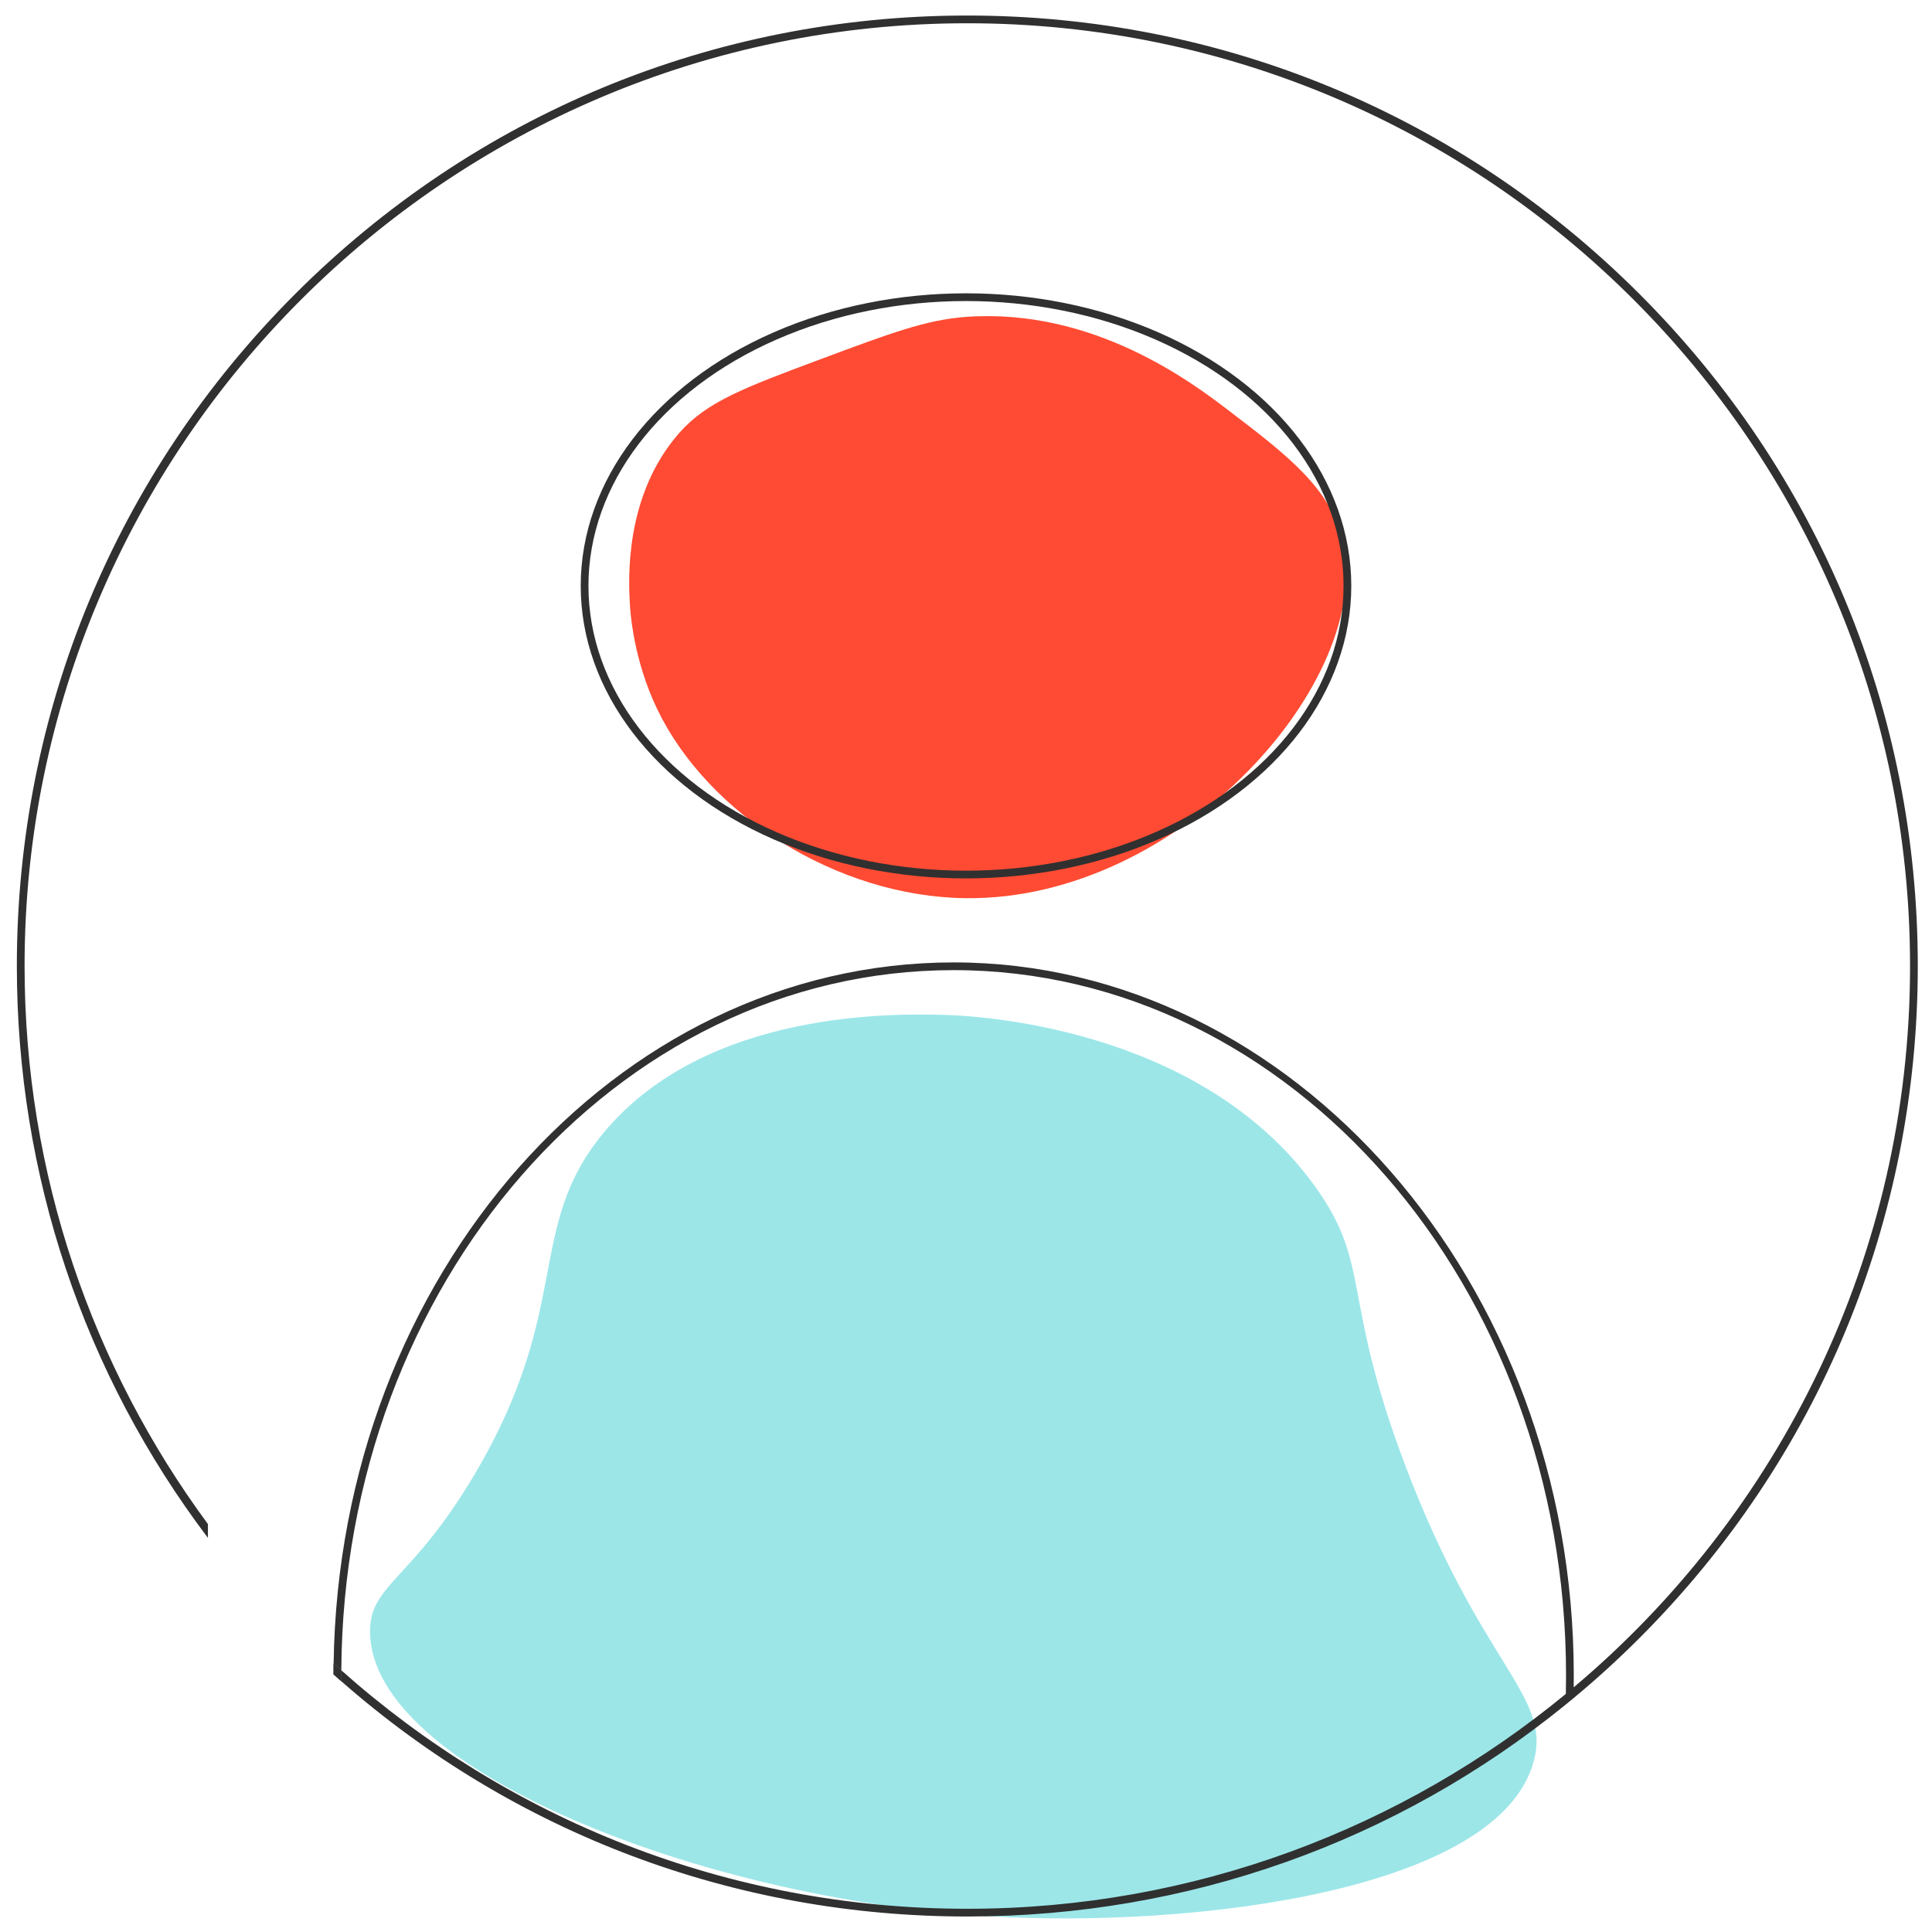 <?xml version="1.0" encoding="UTF-8"?>
<svg id="Calque_1" data-name="Calque 1" xmlns="http://www.w3.org/2000/svg" width="500" height="500" viewBox="0 0 500 500">
  <defs>
    <style>
      .cls-1 {
        fill: #303030;
      }

      .cls-1, .cls-2, .cls-3 {
        stroke-width: 0px;
      }

      .cls-4 {
        fill: none;
        stroke: #303030;
        stroke-miterlimit: 10;
        stroke-width: 2px;
      }

      .cls-2 {
        fill: #ff4b33;
      }

      .cls-3 {
        fill: #9ce6e8;
      }
    </style>
  </defs>
  <path class="cls-3" d="M363.64,379.16c19.75,52.2,37.91,59.43,33.29,76.65-8.98,33.45-87.55,43.29-140.93,40.11-74.94-4.46-159.77-38.13-160.23-73.4-.17-12.56,10.52-13.02,27.1-41.03,25.54-43.16,12.97-63.68,33.29-88.26,26.56-32.13,76.03-30.88,88.09-30.58,6.71.17,66.02,2.5,96.17,44.52,14.61,20.36,6.6,28.06,23.23,72Z"/>
  <path class="cls-2" d="M347.51,139.97c8.32,35.67-41.87,93.08-97.51,92.48-33.55-.36-66.78-21.79-79.84-48.77-6.26-12.93-7.05-25.4-7.16-27.48-.32-5.98-1.51-27.85,12.75-44.11,7.12-8.11,16.82-11.74,36.22-18.98,18.48-6.9,27.71-10.35,38.04-11.1,33.05-2.39,58.69,17.16,67.84,24.13,15.17,11.57,26.49,20.19,29.68,33.84Z"/>
  <path class="cls-1" d="M86.32,430.48v2.85c0-.95.01-1.9.02-2.84,0,0-.02,0-.02-.01ZM88.33,432.28c-.67-.59-1.33-1.18-1.99-1.79,0,0-.02,0-.02-.01v2.85c.67.6,1.34,1.2,2.01,1.78-.01-.52-.01-1.04-.01-1.56,0-.42,0-.85.01-1.27ZM86.32,430.48v2.85c0-.95.01-1.9.02-2.84,0,0-.02,0-.02-.01Z"/>
  <path class="cls-1" d="M496.32,250c0,65.71-25.58,127.48-72.04,173.94-5.48,5.48-11.18,10.68-17.08,15.56-.68.58-1.36,1.14-2.05,1.69-43.67,35.51-97.76,54.8-154.81,54.8-60.22,0-117.15-21.5-162.01-60.88-.01-.52-.01-1.04-.01-1.56,0-.42,0-.85.01-1.27,43.12,38.37,99.89,61.71,162.01,61.71,58.76,0,112.74-20.88,154.9-55.61.03-1.6.05-3.21.05-4.83,0-100.62-71.1-182.48-158.48-182.48s-157.89,81.17-158.48,181.21c-.67-.59-1.33-1.18-1.99-1.79,1.43-100.32,72.87-181.42,160.47-181.42s160.48,82.76,160.48,184.48c0,1.05-.01,2.09-.02,3.13,53.19-44.79,87.05-111.85,87.05-186.68,0-134.53-109.45-243.98-243.98-243.98S6.36,115.47,6.36,250c0,54,17.63,103.97,47.45,144.43v3.57C21.72,355.58,4.36,304.13,4.36,250c0-65.7,25.58-127.47,72.04-173.93C122.86,29.61,184.64,4.02,250.34,4.02s127.48,25.59,173.94,72.05c46.46,46.46,72.04,108.23,72.04,173.93Z"/>
  <path class="cls-1" d="M88.33,432.28c-.67-.59-1.33-1.18-1.99-1.79,0,.94-.02,1.89-.02,2.84.67.6,1.34,1.2,2.01,1.78-.01-.52-.01-1.04-.01-1.56,0-.42,0-.85.01-1.27Z"/>
  <ellipse class="cls-4" cx="250" cy="151.62" rx="98.71" ry="74.71"/>
</svg>